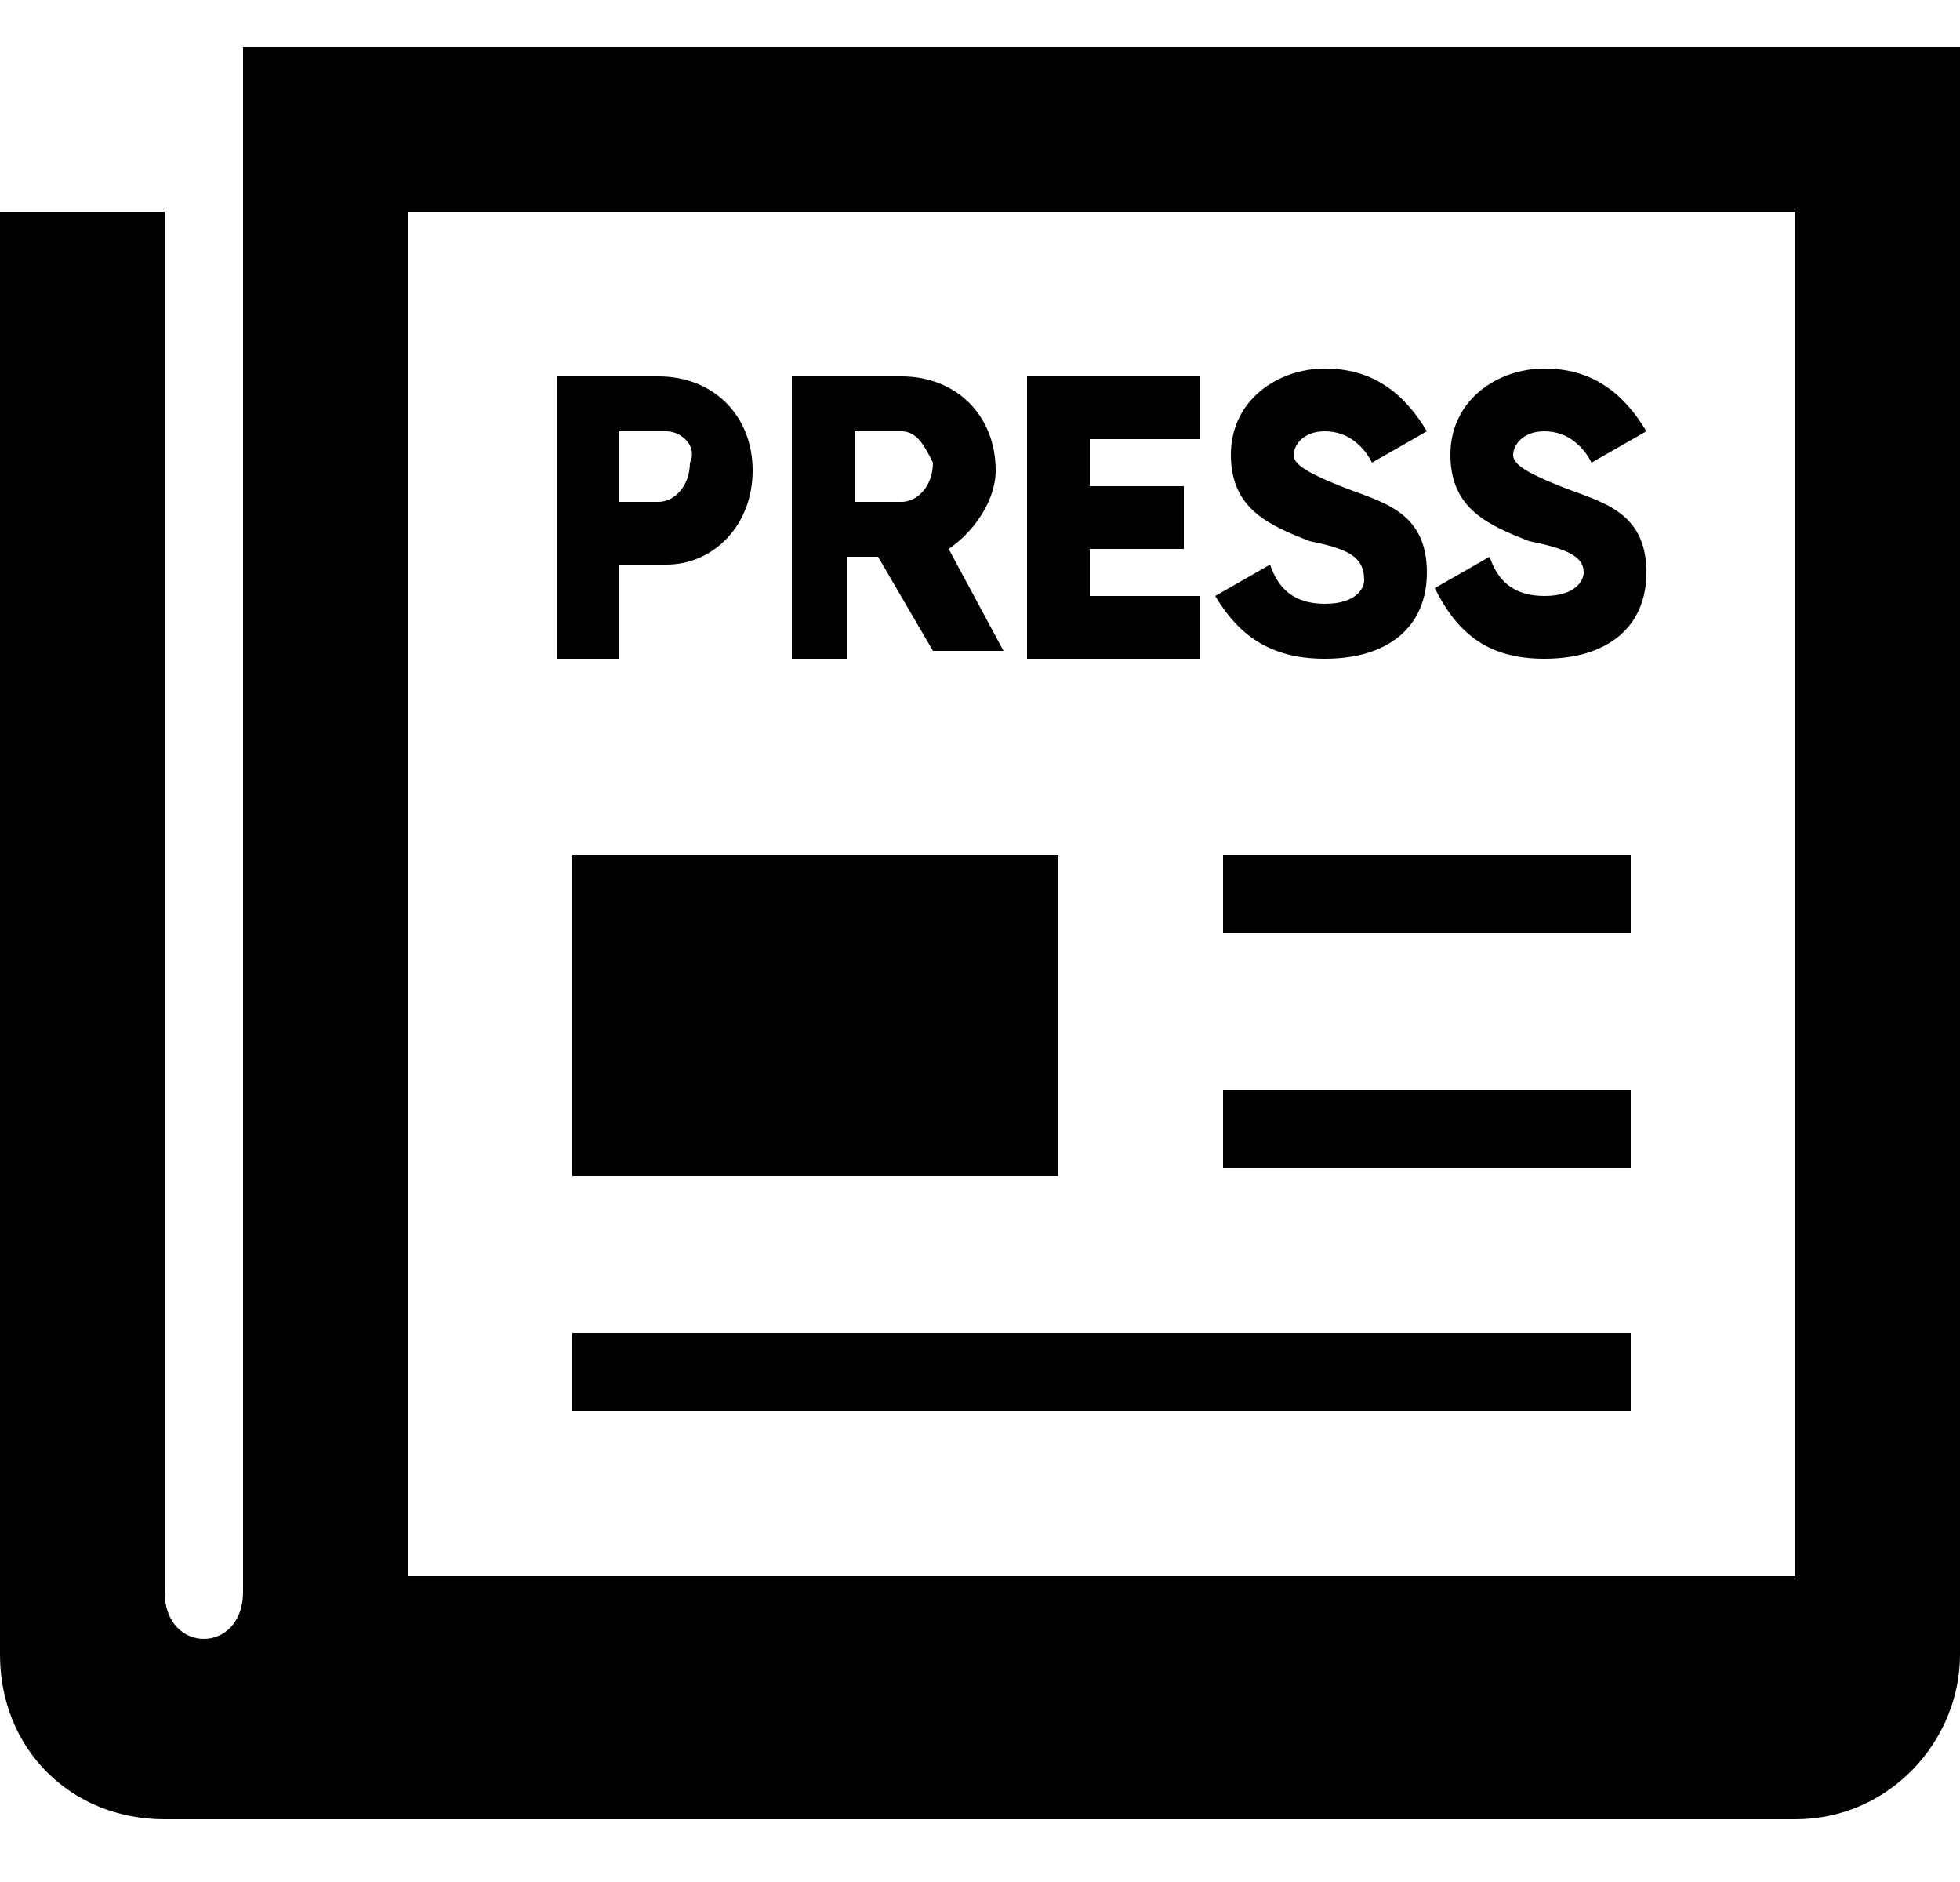 <?xml version="1.0" encoding="utf-8"?>
<!-- Generator: Adobe Illustrator 22.1.0, SVG Export Plug-In . SVG Version: 6.00 Build 0)  -->
<svg version="1.1" id="Camada_1" xmlns="http://www.w3.org/2000/svg" xmlns:xlink="http://www.w3.org/1999/xlink" x="0px" y="0px"
	 viewBox="0 0 25 24" style="enable-background:new 0 0 25 24;" xml:space="preserve">
<path d="M25,0.6v20.5c0,1.1-0.9,2.1-2.1,2.1H2.1c-1.2,0-2.1-0.9-2.1-2.1V2.7h2.1v17.6c0,0.8,1,0.8,1,0V0.6H25z M22.9,20.1V2.7H5.2
	v17.4H22.9z M20.8,17v1H7.3v-1H20.8z M13.5,10.9v4.1H7.3v-4.1H13.5z M20.8,13.9v1h-5.2v-1H20.8z M20.8,10.9v1h-5.2v-1H20.8z
	 M16.9,8.4c0.8,0,1.3-0.4,1.3-1.1c0-0.8-0.6-0.9-1.1-1.1c-0.5-0.2-0.6-0.3-0.6-0.4c0-0.1,0.1-0.3,0.4-0.3c0.3,0,0.5,0.2,0.6,0.4
	l0.7-0.4c-0.3-0.5-0.7-0.8-1.3-0.8c-0.6,0-1.2,0.4-1.2,1.1c0,0.7,0.5,0.9,1,1.1c0.5,0.1,0.7,0.2,0.7,0.5c0,0.1-0.1,0.3-0.5,0.3
	c-0.4,0-0.6-0.2-0.7-0.5l-0.7,0.4C15.8,8.1,16.2,8.4,16.9,8.4z M19.7,8.4C20.5,8.4,21,8,21,7.3c0-0.8-0.6-0.9-1.1-1.1
	c-0.5-0.2-0.6-0.3-0.6-0.4c0-0.1,0.1-0.3,0.4-0.3c0.3,0,0.5,0.2,0.6,0.4l0.7-0.4c-0.3-0.5-0.7-0.8-1.3-0.8c-0.6,0-1.2,0.4-1.2,1.1
	c0,0.7,0.5,0.9,1,1.1C20,7,20.2,7.1,20.2,7.3c0,0.1-0.1,0.3-0.5,0.3c-0.4,0-0.6-0.2-0.7-0.5l-0.7,0.4C18.6,8.1,19,8.4,19.7,8.4z
	 M7.9,8.4H7.1V4.8h1.3c0.7,0,1.2,0.5,1.2,1.2S9.1,7.2,8.5,7.2H7.9V8.4z M15.3,5.6h-1.4v0.6h1.2v0.8h-1.2v0.6h1.4v0.8h-2.2V4.8h2.2
	V5.6z M10.9,8.4h-0.8V4.8h1.4c0.7,0,1.2,0.5,1.2,1.2c0,0.4-0.3,0.8-0.6,1l0.7,1.3h-0.9l-0.7-1.2h-0.4V8.4z M8.5,5.5H7.9v0.9h0.5
	c0.2,0,0.4-0.2,0.4-0.5C8.9,5.7,8.7,5.5,8.5,5.5z M11.5,5.5h-0.6v0.9h0.6c0.2,0,0.4-0.2,0.4-0.5C11.8,5.7,11.7,5.5,11.5,5.5z"/>
</svg>
